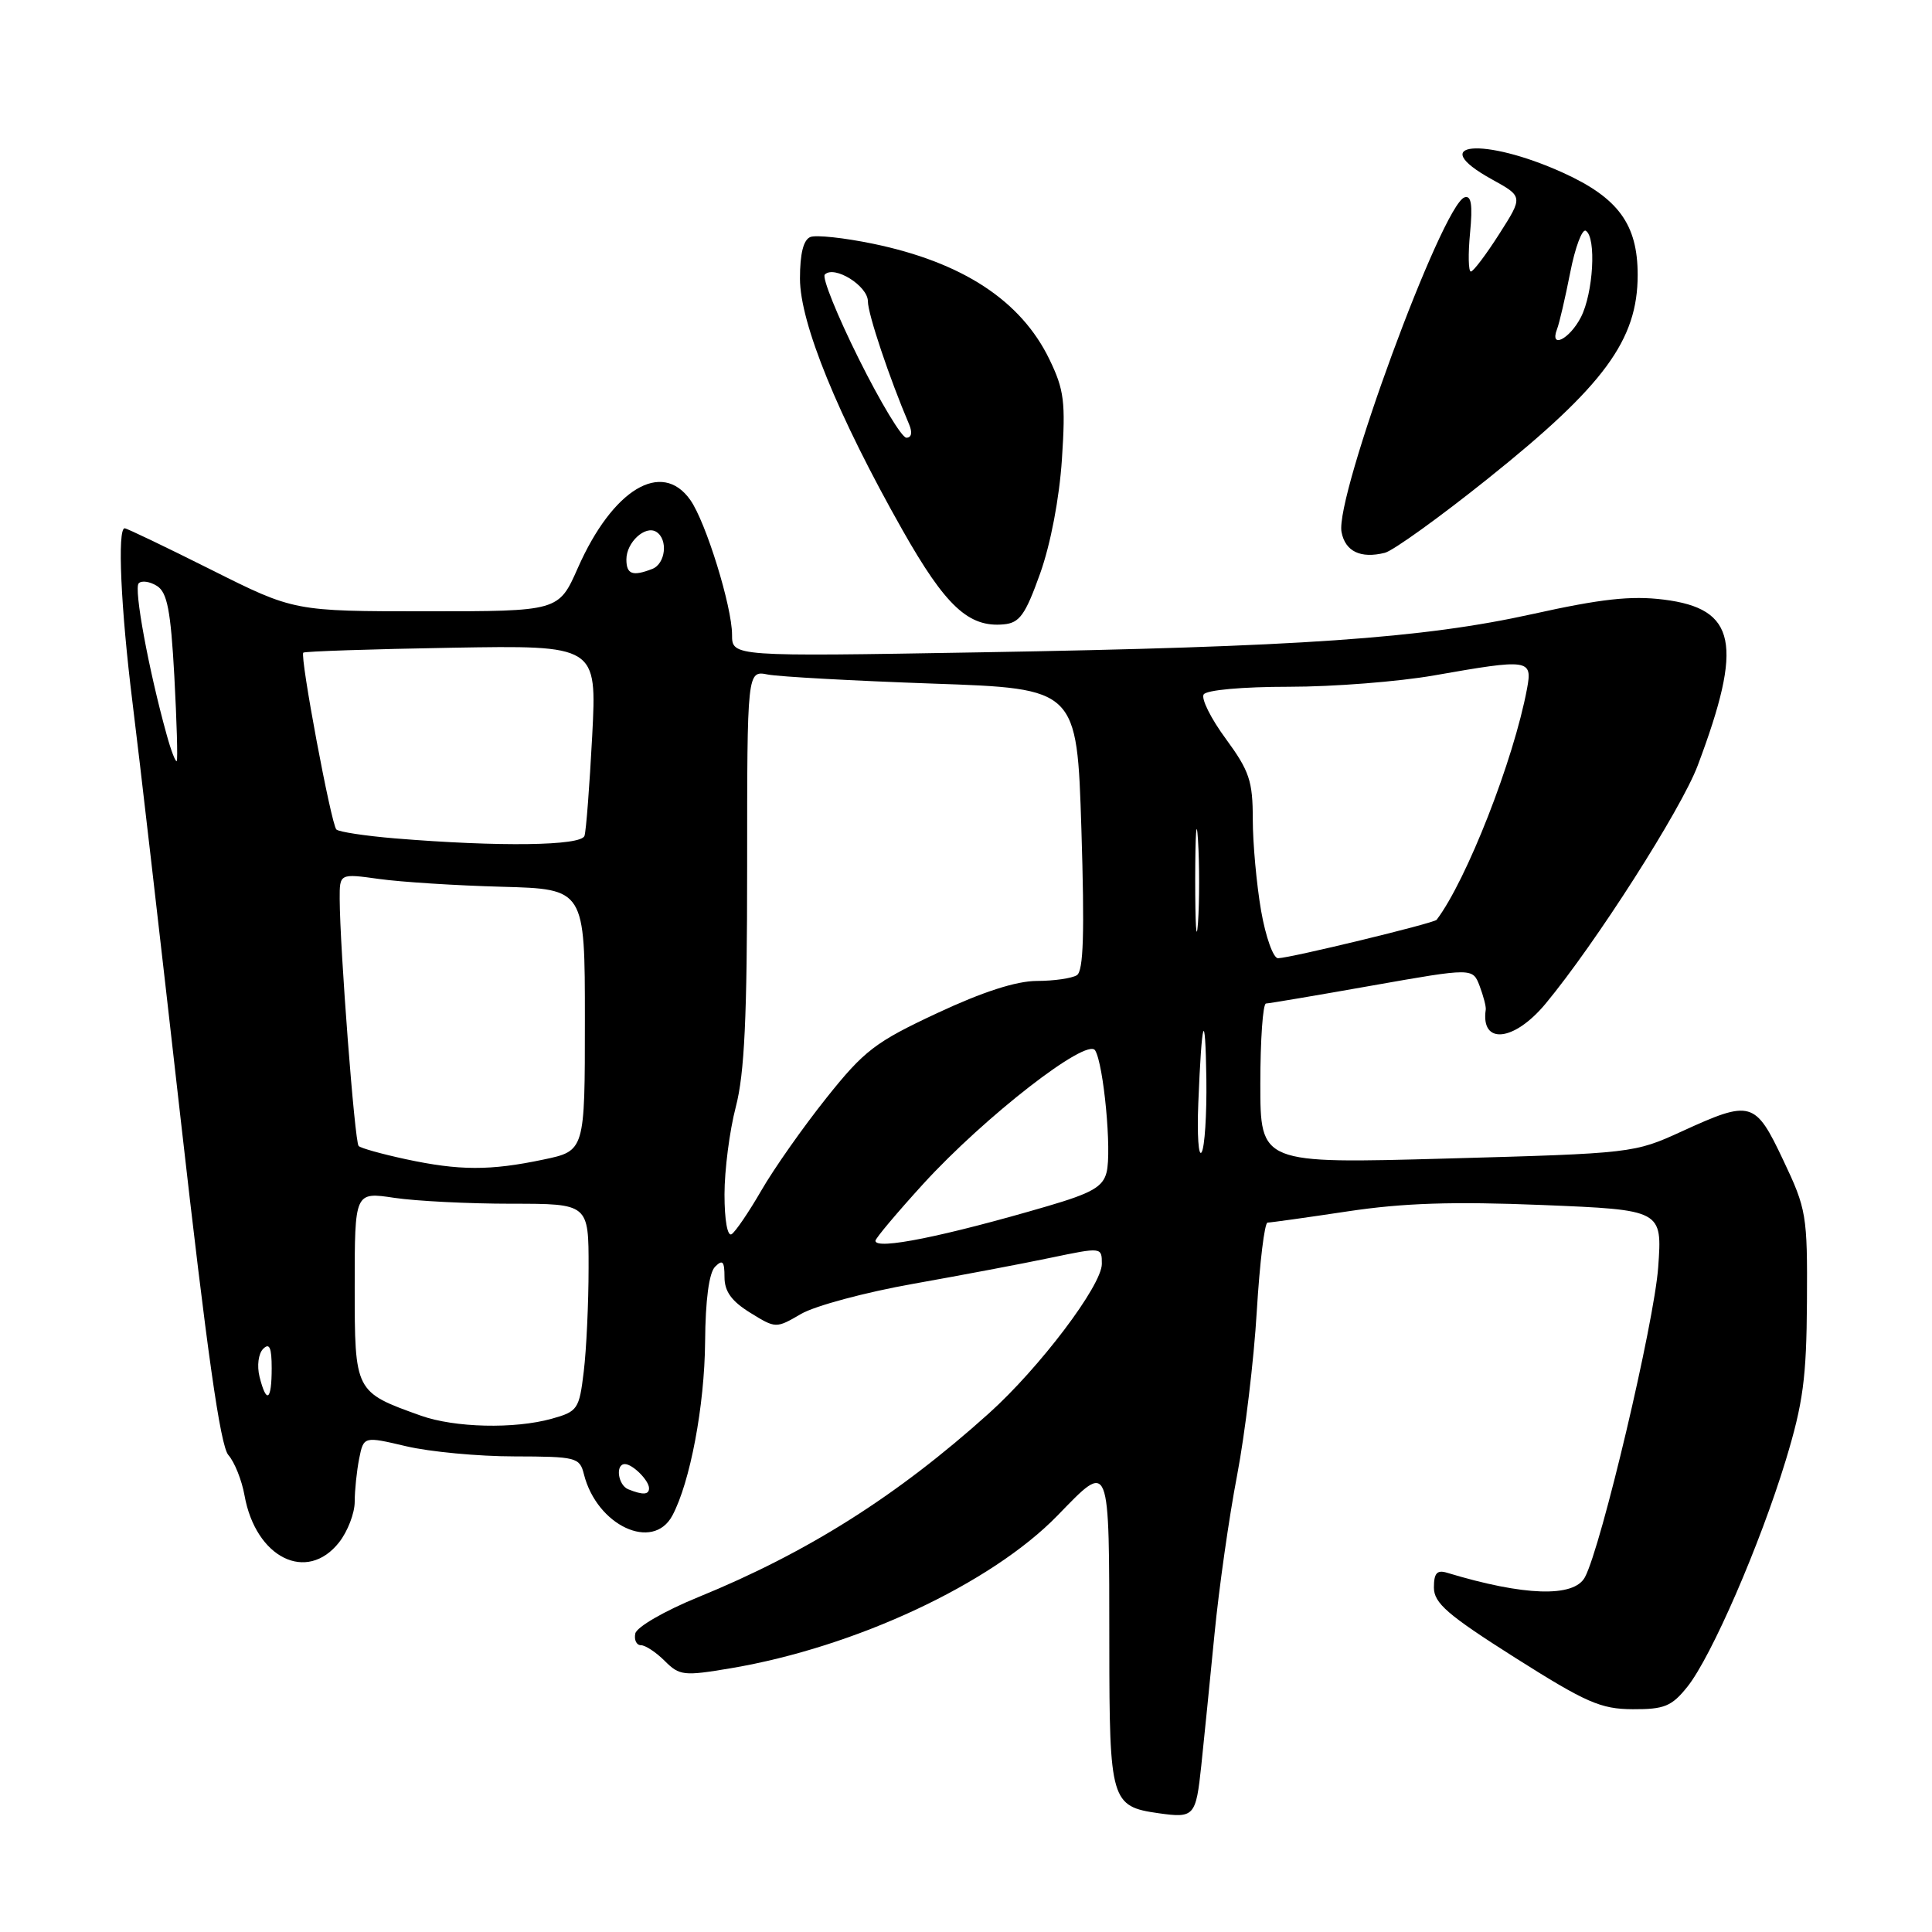 <?xml version="1.0" encoding="UTF-8" standalone="no"?>
<!DOCTYPE svg PUBLIC "-//W3C//DTD SVG 1.1//EN" "http://www.w3.org/Graphics/SVG/1.1/DTD/svg11.dtd" >
<svg xmlns="http://www.w3.org/2000/svg" xmlns:xlink="http://www.w3.org/1999/xlink" version="1.1" viewBox="0 0 256 256">
 <g >
 <path fill="currentColor"
d=" M 159.18 233.92 C 159.55 230.39 160.34 222.55 160.93 216.50 C 161.52 210.45 162.86 201.00 163.92 195.50 C 164.97 190.00 166.15 180.21 166.53 173.75 C 166.92 167.29 167.56 162.00 167.96 162.00 C 168.35 162.00 173.14 161.33 178.59 160.51 C 185.96 159.40 192.56 159.19 204.38 159.67 C 220.26 160.32 220.26 160.32 219.72 167.91 C 219.19 175.28 212.18 204.94 210.01 208.99 C 208.55 211.70 201.96 211.49 191.75 208.40 C 190.41 207.99 190.00 208.45 190.00 210.35 C 190.00 212.42 191.79 213.97 200.75 219.65 C 210.17 225.61 212.10 226.46 216.34 226.48 C 220.54 226.50 221.51 226.10 223.59 223.50 C 226.77 219.52 233.21 204.69 236.62 193.50 C 238.92 185.93 239.37 182.59 239.43 172.50 C 239.50 161.00 239.37 160.22 236.30 153.75 C 232.57 145.86 232.04 145.71 222.86 149.91 C 216.55 152.80 216.29 152.83 191.75 153.51 C 167.00 154.20 167.00 154.20 167.00 143.60 C 167.00 137.77 167.34 132.99 167.75 132.97 C 168.16 132.96 174.49 131.89 181.82 130.59 C 195.14 128.24 195.14 128.24 196.06 130.65 C 196.56 131.98 196.93 133.39 196.87 133.78 C 196.17 138.48 200.61 138.04 204.80 132.99 C 211.40 125.04 222.76 107.26 224.95 101.45 C 231.03 85.29 230.08 80.65 220.45 79.45 C 216.13 78.91 212.15 79.35 203.09 81.36 C 188.50 84.59 172.23 85.72 129.75 86.44 C 97.00 87.00 97.00 87.00 97.00 84.11 C 97.00 80.38 93.53 69.17 91.47 66.25 C 87.69 60.89 81.18 64.82 76.57 75.25 C 74.03 81.00 74.03 81.00 56.50 81.00 C 38.97 81.00 38.97 81.00 28.00 75.50 C 21.97 72.48 16.80 70.00 16.52 70.00 C 15.53 70.00 16.01 80.63 17.55 93.03 C 18.41 99.89 21.28 124.76 23.94 148.30 C 27.43 179.14 29.19 191.57 30.26 192.80 C 31.08 193.73 32.04 196.14 32.40 198.15 C 33.88 206.43 40.66 209.79 44.93 204.37 C 46.07 202.92 47.00 200.50 47.00 198.99 C 47.00 197.48 47.27 194.91 47.59 193.28 C 48.19 190.31 48.19 190.31 53.84 191.64 C 56.95 192.37 63.39 192.98 68.14 192.98 C 76.36 193.00 76.81 193.11 77.37 195.34 C 79.08 202.15 86.52 205.63 89.09 200.82 C 91.44 196.43 93.36 186.28 93.43 177.80 C 93.47 172.26 93.95 168.65 94.75 167.85 C 95.75 166.85 96.00 167.12 96.00 169.22 C 96.00 171.12 96.93 172.41 99.40 173.94 C 102.80 176.04 102.82 176.04 106.15 174.10 C 107.99 173.03 114.68 171.23 121.02 170.11 C 127.36 168.98 135.57 167.43 139.27 166.65 C 145.99 165.25 146.00 165.25 146.00 167.47 C 146.00 170.33 137.75 181.24 131.03 187.28 C 118.88 198.21 107.02 205.71 92.52 211.63 C 88.04 213.46 84.36 215.59 84.18 216.45 C 84.00 217.30 84.34 218.00 84.93 218.00 C 85.52 218.00 86.94 218.94 88.09 220.09 C 90.04 222.04 90.61 222.10 96.84 221.05 C 113.36 218.26 131.34 209.85 140.13 200.81 C 147.15 193.59 146.97 193.13 146.99 218.10 C 147.00 238.63 147.22 239.37 153.50 240.26 C 158.25 240.93 158.46 240.70 159.18 233.92 Z  M 137.82 76.00 C 139.21 72.11 140.37 66.03 140.71 60.86 C 141.21 53.27 141.01 51.66 139.06 47.63 C 135.29 39.83 127.54 34.75 115.65 32.29 C 111.87 31.51 108.15 31.11 107.39 31.40 C 106.46 31.76 106.00 33.59 106.00 36.92 C 106.00 42.80 111.02 55.10 119.58 70.23 C 125.29 80.32 128.35 83.17 133.00 82.73 C 135.10 82.54 135.86 81.48 137.82 76.00 Z  M 197.17 63.41 C 212.56 51.10 217.00 45.06 217.00 36.43 C 217.00 29.73 214.44 26.22 207.11 22.89 C 196.57 18.11 188.75 18.84 197.69 23.77 C 201.82 26.05 201.82 26.05 198.66 31.00 C 196.92 33.73 195.23 35.97 194.90 35.98 C 194.57 35.99 194.52 33.69 194.79 30.87 C 195.15 27.12 194.95 25.85 194.06 26.15 C 191.09 27.14 176.86 65.84 177.76 70.50 C 178.25 73.07 180.29 74.05 183.50 73.25 C 184.60 72.97 190.75 68.55 197.17 63.41 Z  M 83.25 197.34 C 81.88 196.79 81.51 194.00 82.80 194.00 C 83.83 194.00 86.00 196.17 86.00 197.20 C 86.00 198.07 85.18 198.12 83.25 197.34 Z  M 55.76 187.58 C 47.00 184.45 47.00 184.45 47.00 170.44 C 47.00 157.93 47.00 157.93 52.25 158.72 C 55.14 159.15 62.11 159.50 67.75 159.50 C 78.00 159.50 78.00 159.50 77.99 168.00 C 77.99 172.68 77.70 178.86 77.35 181.74 C 76.75 186.73 76.55 187.03 73.11 187.99 C 68.15 189.37 60.25 189.18 55.76 187.58 Z  M 34.39 182.43 C 34.03 180.97 34.24 179.36 34.87 178.73 C 35.71 177.89 36.00 178.56 36.00 181.30 C 36.00 185.61 35.31 186.09 34.39 182.43 Z  M 116.00 164.41 C 116.00 164.09 118.85 160.70 122.33 156.88 C 130.47 147.97 144.03 137.43 145.11 139.18 C 146.24 141.01 147.33 152.55 146.63 155.33 C 146.15 157.26 144.71 158.09 138.77 159.83 C 125.11 163.83 116.00 165.67 116.00 164.41 Z  M 96.00 158.27 C 96.00 155.05 96.67 149.83 97.50 146.66 C 98.65 142.26 99.00 134.78 99.00 114.87 C 99.00 88.84 99.00 88.84 101.75 89.38 C 103.26 89.67 113.09 90.21 123.60 90.58 C 142.70 91.24 142.70 91.24 143.29 109.85 C 143.72 123.67 143.57 128.66 142.69 129.22 C 142.03 129.63 139.65 129.98 137.38 129.98 C 134.65 129.99 130.19 131.43 124.17 134.25 C 115.97 138.08 114.51 139.20 109.49 145.50 C 106.42 149.35 102.55 154.85 100.89 157.73 C 99.23 160.60 97.45 163.22 96.94 163.54 C 96.39 163.87 96.00 161.66 96.00 158.27 Z  M 53.77 153.60 C 50.62 152.92 47.80 152.14 47.52 151.85 C 47.00 151.34 45.04 125.68 45.01 119.12 C 45.00 115.74 45.00 115.74 50.25 116.47 C 53.14 116.87 60.45 117.34 66.50 117.50 C 77.50 117.80 77.50 117.80 77.50 135.15 C 77.50 152.50 77.50 152.50 72.00 153.65 C 64.93 155.14 60.86 155.12 53.77 153.60 Z  M 158.78 146.18 C 159.24 134.78 159.71 133.37 159.85 143.00 C 159.91 147.68 159.63 152.03 159.22 152.68 C 158.81 153.33 158.61 150.40 158.78 146.18 Z  M 158.37 116.50 C 158.38 110.45 158.54 108.10 158.74 111.29 C 158.94 114.47 158.94 119.42 158.74 122.29 C 158.53 125.15 158.37 122.55 158.37 116.50 Z  M 167.10 120.67 C 166.50 117.19 166.00 111.73 166.00 108.55 C 166.00 103.49 165.55 102.16 162.43 97.90 C 160.46 95.23 159.14 92.58 159.49 92.02 C 159.85 91.43 164.63 91.00 170.81 91.00 C 176.69 91.00 185.32 90.32 190.00 89.50 C 202.63 87.28 203.07 87.34 202.34 91.25 C 200.58 100.69 194.33 116.64 190.36 121.88 C 190.01 122.33 171.04 126.93 169.35 126.97 C 168.72 126.99 167.71 124.16 167.10 120.67 Z  M 52.33 111.09 C 48.39 110.76 44.89 110.23 44.57 109.91 C 43.88 109.21 39.71 86.95 40.19 86.48 C 40.36 86.31 49.19 86.01 59.80 85.83 C 79.09 85.50 79.09 85.50 78.47 97.50 C 78.12 104.10 77.67 110.06 77.45 110.75 C 77.04 112.08 66.21 112.23 52.33 111.09 Z  M 22.08 97.34 C 19.71 88.82 17.70 77.96 18.38 77.29 C 18.77 76.89 19.86 77.05 20.80 77.64 C 22.16 78.50 22.62 80.86 23.10 89.60 C 23.42 95.60 23.57 100.65 23.42 100.84 C 23.27 101.03 22.66 99.46 22.08 97.34 Z  M 83.00 74.12 C 83.00 71.87 85.49 69.57 86.96 70.47 C 88.55 71.46 88.20 74.71 86.42 75.39 C 83.81 76.40 83.00 76.10 83.00 74.12 Z  M 113.79 47.54 C 110.93 41.79 108.90 36.77 109.29 36.38 C 110.55 35.11 115.00 37.88 115.00 39.93 C 115.00 41.61 117.86 50.13 120.47 56.25 C 120.92 57.32 120.78 58.00 120.10 58.00 C 119.49 58.00 116.65 53.29 113.79 47.54 Z  M 206.32 43.60 C 206.62 42.83 207.40 39.47 208.06 36.12 C 208.71 32.78 209.65 30.28 210.13 30.58 C 211.55 31.46 211.12 38.86 209.47 42.05 C 207.96 44.97 205.29 46.29 206.32 43.60 Z "/>
</g>
</svg>